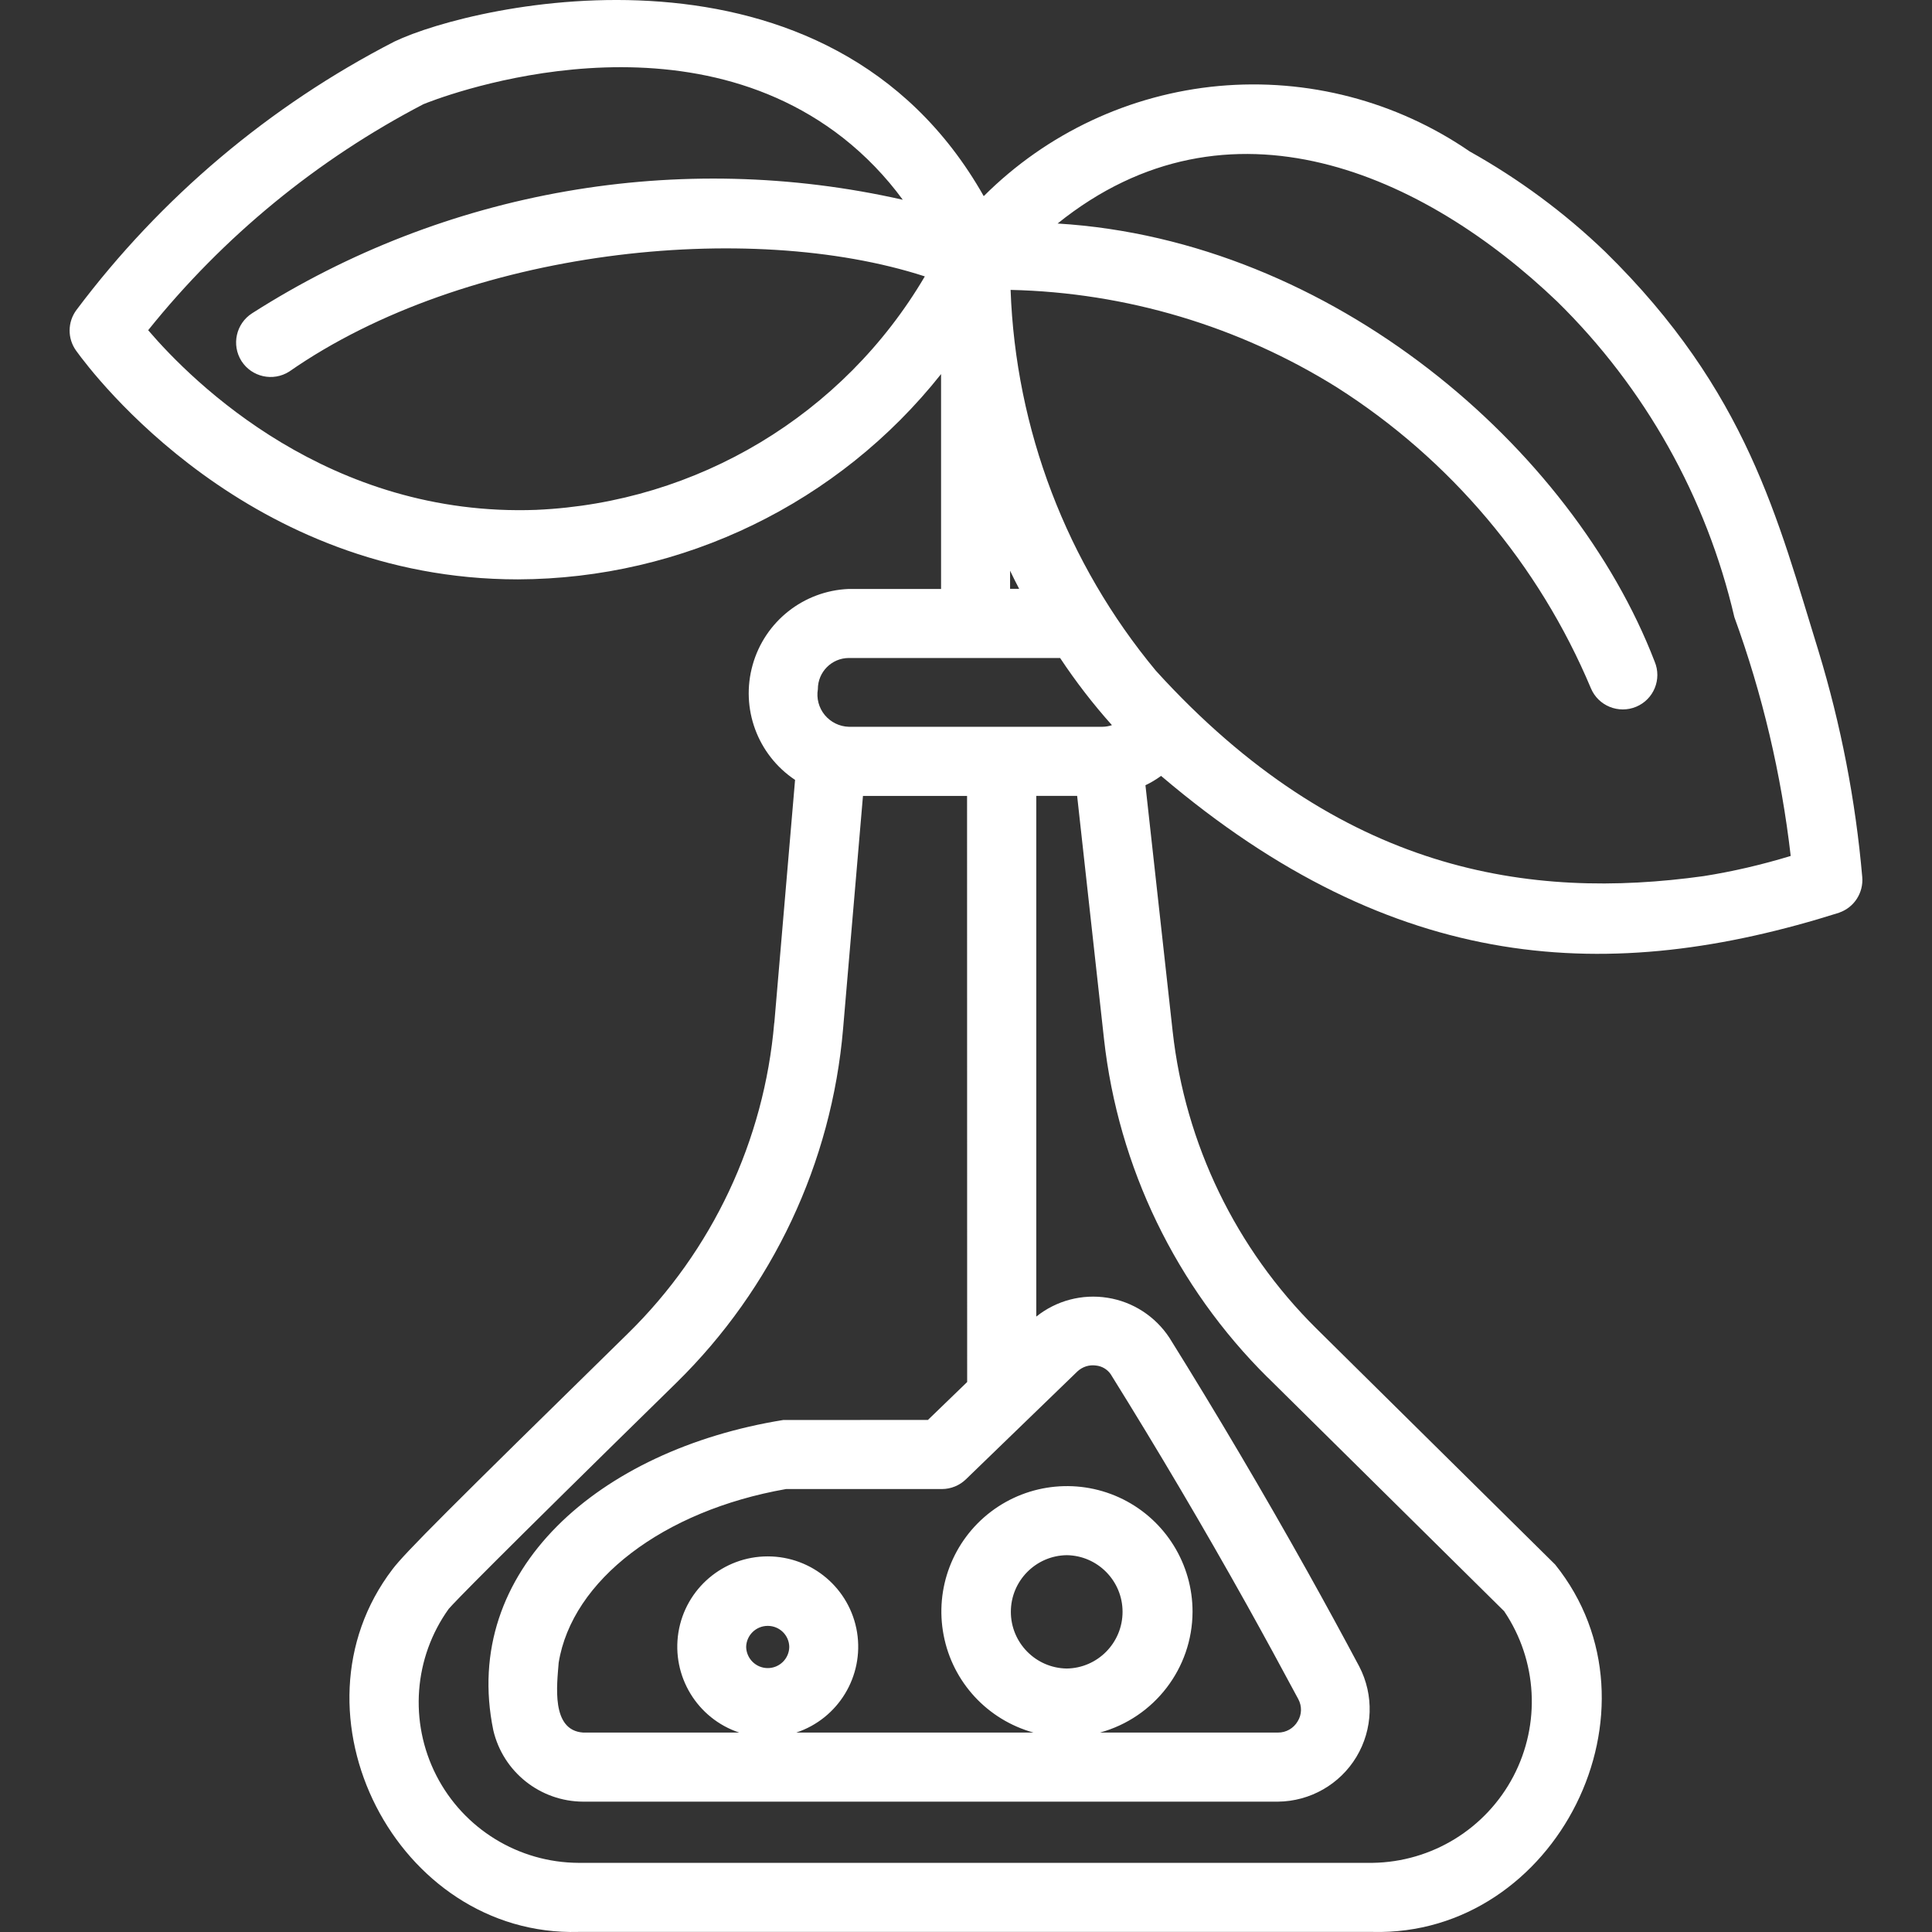 <svg width="120" height="120" viewBox="0 0 120 120" fill="none" xmlns="http://www.w3.org/2000/svg">
<rect x="0" y="0" width="120" height="120" fill="#333333" stroke="none"/>
<path d="M112.953 40.445C110.431 32.311 108.547 24.311 99.699 15.636C97.172 13.208 94.344 11.116 91.285 9.406C86.724 6.275 81.208 4.838 75.691 5.342C70.181 5.851 65.019 8.269 61.102 12.183C51.465 -4.851 29.448 0.21 24.5 2.58C16.741 6.57 9.991 12.269 4.754 19.245C4.19 19.996 4.179 21.026 4.732 21.787C5.8 23.272 15.437 35.986 32.169 35.986C42.412 35.953 52.087 31.262 58.451 23.235V36.581H52.72C49.914 36.693 47.504 38.602 46.748 41.299C45.986 44.002 47.048 46.881 49.383 48.441L48.095 63.529H48.089C47.467 70.837 44.247 77.68 39.01 82.816C27.844 93.76 25.133 96.467 24.378 97.47C17.563 106.403 24.63 120.301 35.936 119.995H85.254C96.694 120.285 103.776 106.108 96.592 97.175L81.749 82.504L81.755 82.51C76.759 77.561 73.615 71.051 72.837 64.07L71.146 48.772C71.49 48.611 71.812 48.413 72.117 48.193C86.676 60.573 100.03 61.179 114.245 56.686V56.681C115.168 56.359 115.753 55.447 115.667 54.471C115.254 49.715 114.343 45.014 112.953 40.445ZM33.339 31.668C20.45 32.151 11.988 23.765 9.203 20.51C13.866 14.698 19.688 9.915 26.299 6.472C26.921 6.215 41.78 0.285 52.35 8.553C53.762 9.662 55.012 10.96 56.074 12.408C42.203 9.266 27.646 11.802 15.658 19.459C14.66 20.097 14.365 21.421 14.998 22.424C15.637 23.421 16.962 23.716 17.966 23.078C28.923 15.448 46.517 13.62 57.448 17.169H57.442C52.382 25.769 43.309 31.222 33.333 31.667L33.339 31.668ZM62.738 35.448C62.915 35.824 63.108 36.199 63.302 36.574H62.738V35.448ZM50.799 42.81C50.794 41.743 51.652 40.874 52.72 40.869H65.845C66.816 42.333 67.889 43.727 69.065 45.041C68.871 45.105 68.668 45.142 68.464 45.142H52.72C52.141 45.126 51.599 44.858 51.228 44.413C50.858 43.963 50.703 43.378 50.799 42.81ZM74.071 100.112C74.076 97.152 72.396 94.439 69.746 93.12C67.09 91.801 63.913 92.101 61.552 93.892C59.191 95.683 58.048 98.659 58.612 101.57C59.17 104.482 61.332 106.82 64.192 107.613H49.457C52.07 106.745 53.669 104.107 53.234 101.388C52.794 98.669 50.444 96.67 47.686 96.67C44.928 96.67 42.578 98.669 42.138 101.388C41.703 104.107 43.302 106.744 45.915 107.613H36.219C34.207 107.474 34.598 104.632 34.7 103.275C35.527 98.15 41.188 93.828 48.823 92.487H58.503C59.061 92.487 59.598 92.267 59.995 91.882L63.73 88.268L66.928 85.174C67.239 84.89 67.657 84.756 68.071 84.815C68.441 84.852 68.779 85.05 68.988 85.356C71.913 90.053 74.767 94.884 77.461 99.71C78.55 101.667 79.607 103.608 80.638 105.533C80.874 105.967 80.863 106.498 80.6 106.916C80.348 107.35 79.881 107.618 79.377 107.613H68.323C71.703 106.685 74.06 103.619 74.071 100.112ZM66.258 103.635C64.332 103.608 62.786 102.037 62.786 100.112C62.786 98.193 64.332 96.621 66.258 96.595C68.179 96.621 69.724 98.193 69.724 100.112C69.724 102.037 68.179 103.608 66.258 103.635ZM46.345 102.294C46.361 101.565 46.957 100.986 47.687 100.986C48.416 100.986 49.012 101.565 49.023 102.294C49.012 103.024 48.416 103.608 47.687 103.608C46.957 103.608 46.361 103.024 46.345 102.294ZM78.739 85.555L93.442 100.091H93.436C95.491 103.142 95.706 107.072 93.999 110.332C92.288 113.592 88.934 115.651 85.253 115.705H35.935C32.206 115.689 28.794 113.592 27.098 110.273C25.402 106.949 25.697 102.96 27.87 99.93C28.262 99.48 30.489 97.174 42.015 85.883C47.987 80.022 51.658 72.221 52.366 63.893L53.6 49.438H60.066L60.072 85.84L57.636 88.194L48.642 88.2C37.213 90.044 28.6 97.55 30.64 107.47C31.247 110.06 33.554 111.893 36.221 111.904H79.379C81.375 111.883 83.221 110.832 84.251 109.121C85.281 107.406 85.346 105.288 84.428 103.513C83.392 101.567 82.319 99.599 81.214 97.62C78.483 92.736 75.596 87.846 72.634 83.09C71.759 81.76 70.364 80.854 68.792 80.607C67.214 80.355 65.61 80.779 64.365 81.776V49.434H66.903L68.572 64.538C69.457 72.501 73.047 79.916 78.735 85.556L78.739 85.555ZM105.81 54.418C95.057 55.909 83.241 54.257 71.795 41.662C66.252 34.987 63.081 26.671 62.77 18.006C69.944 18.167 76.946 20.258 83.037 24.06C90.077 28.537 95.582 35.057 98.812 42.746C99.268 43.84 100.529 44.354 101.624 43.898C102.719 43.443 103.234 42.183 102.772 41.089C97.675 27.851 82.769 14.918 65.689 13.883C76.329 5.32 88.472 10.838 96.72 18.73C102.177 24.087 105.992 30.886 107.725 38.333C109.469 43.121 110.639 48.097 111.224 53.164C109.448 53.706 107.64 54.129 105.81 54.418Z" fill="white"/>
</svg>
